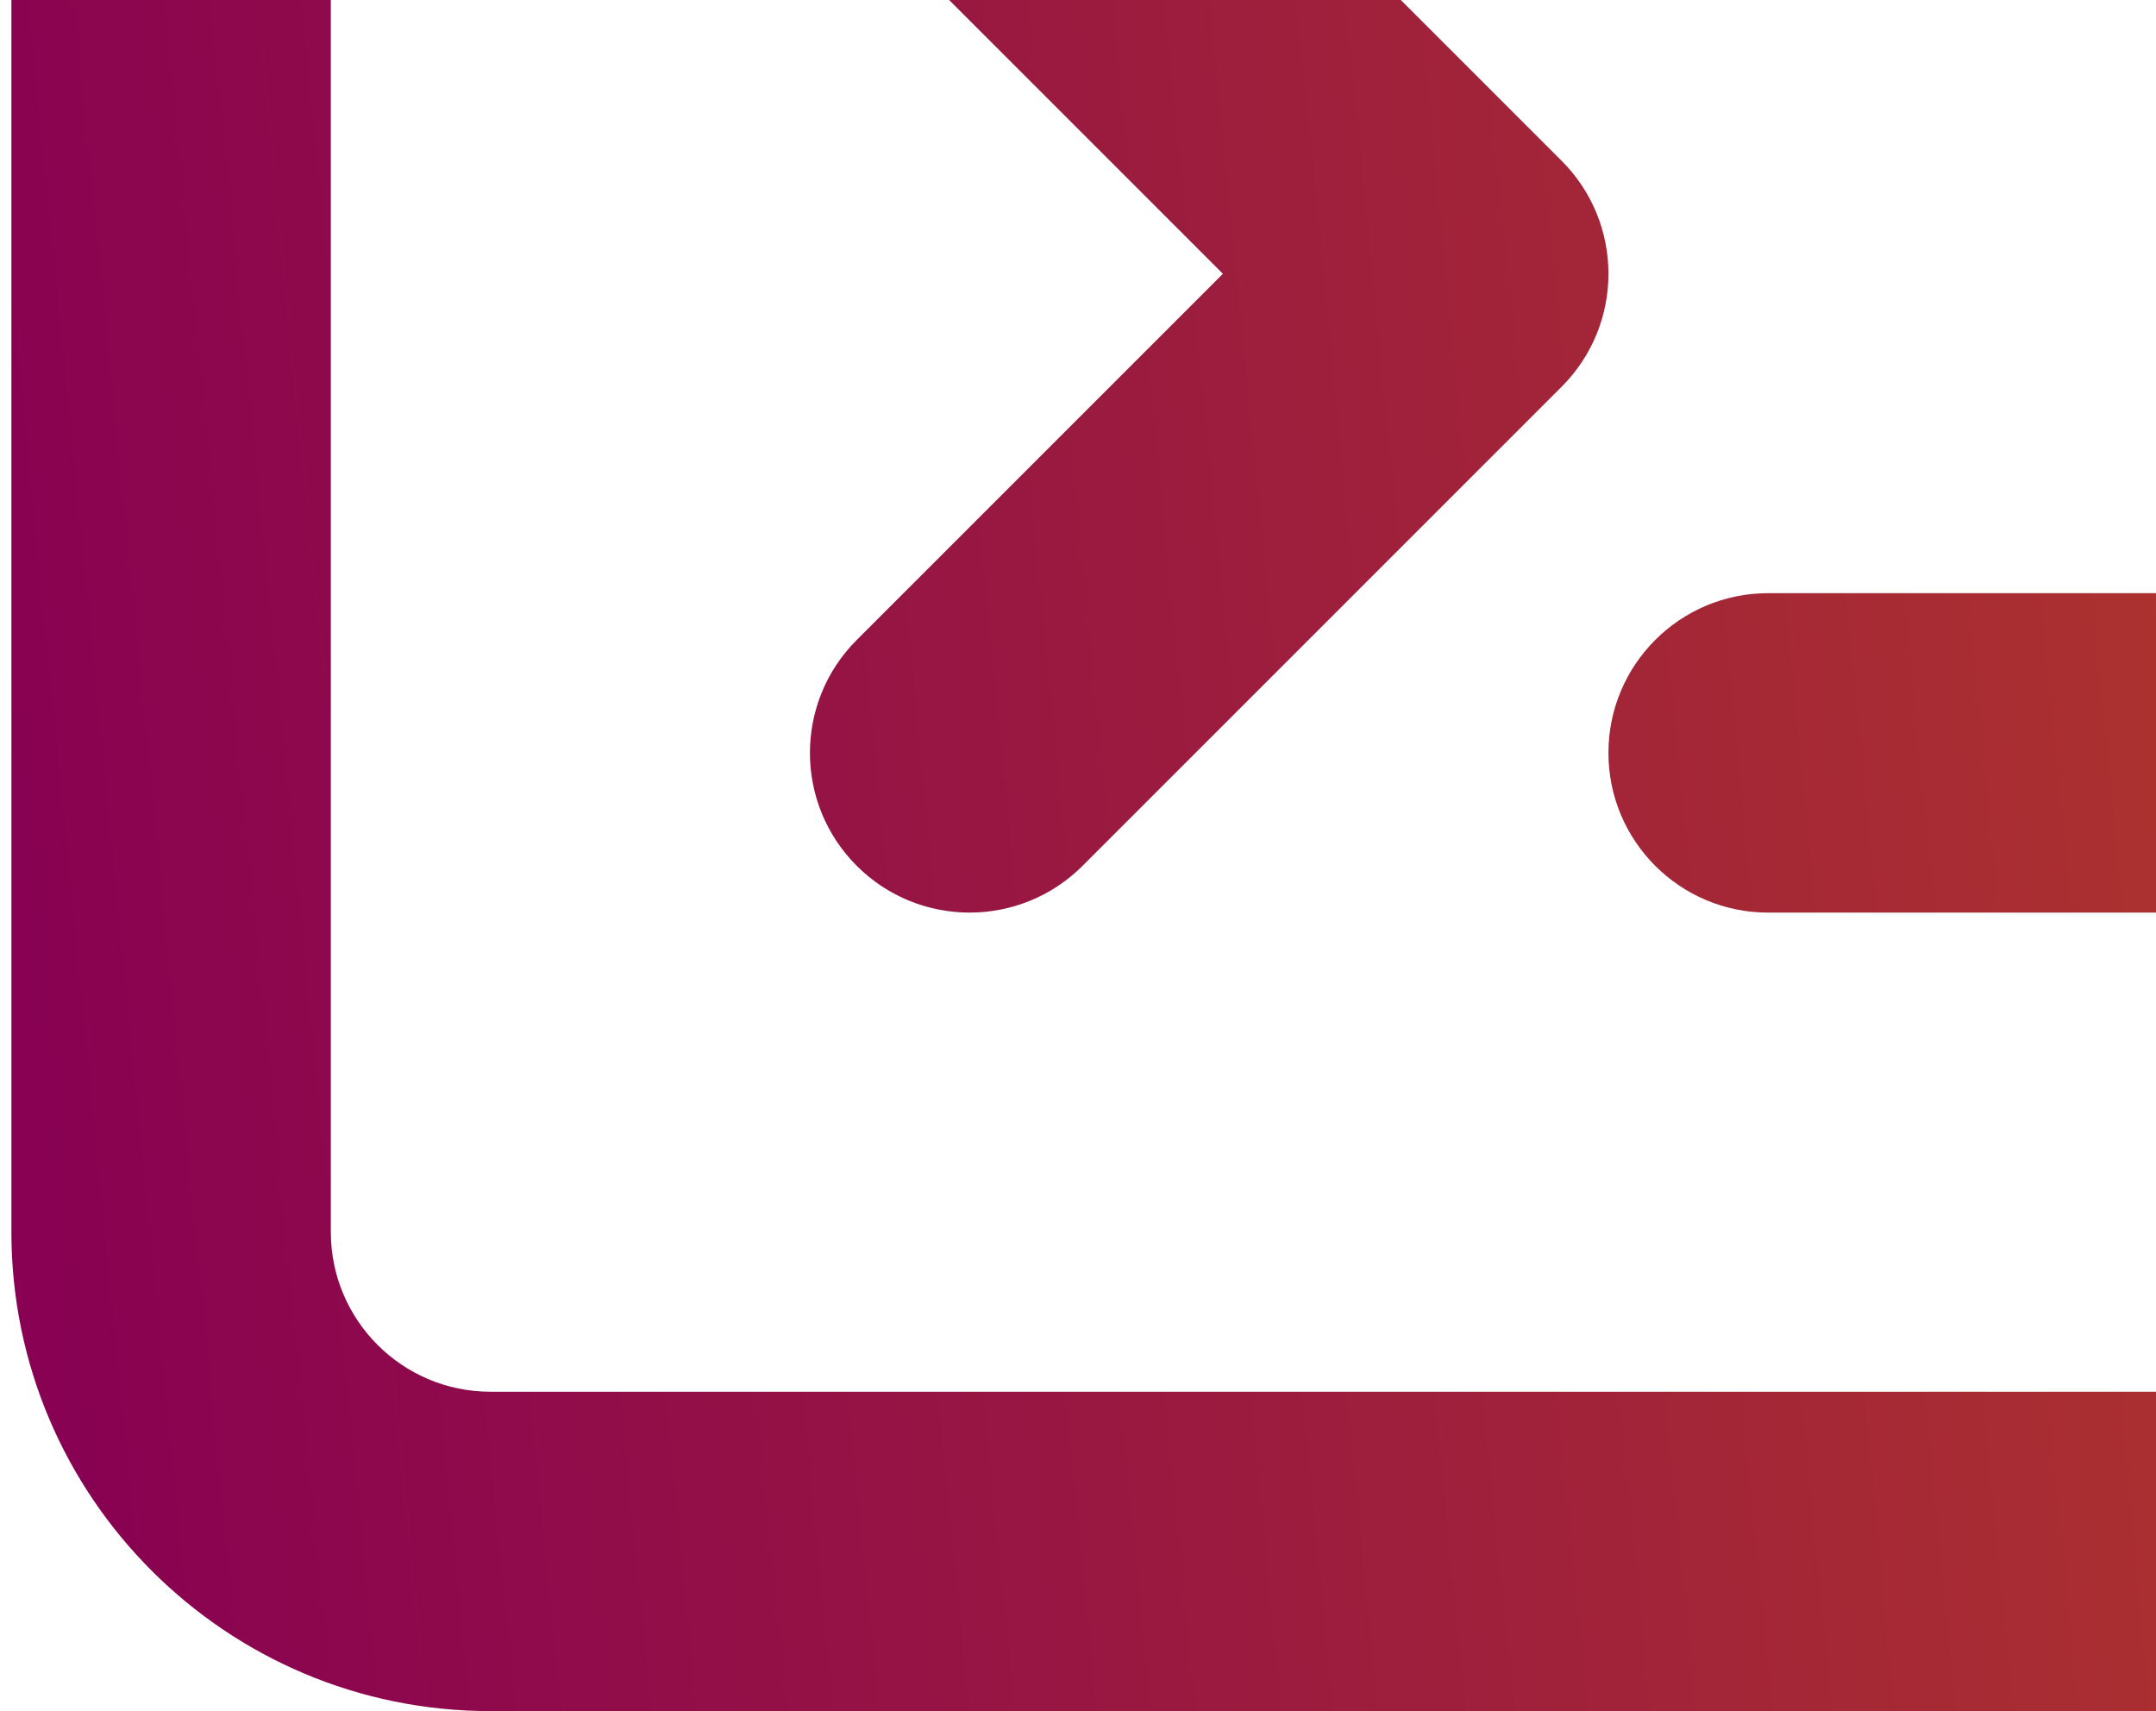 <svg width="63" height="50" viewBox="0 0 63 50" fill="none" xmlns="http://www.w3.org/2000/svg">
<path fill-rule="evenodd" clip-rule="evenodd" d="M0.333 -20C0.333 -27.732 6.601 -34 14.333 -34H79.667C87.399 -34 93.667 -27.732 93.667 -20V36C93.667 43.732 87.399 50 79.667 50H14.333C6.601 50 0.333 43.732 0.333 36V-20ZM14.333 -24.667C11.756 -24.667 9.667 -22.577 9.667 -20V36C9.667 38.577 11.756 40.667 14.333 40.667H79.667C82.244 40.667 84.333 38.577 84.333 36V-20C84.333 -22.577 82.244 -24.667 79.667 -24.667H14.333ZM25.034 -9.3C26.856 -11.122 29.811 -11.122 31.633 -9.3L45.633 4.7C47.456 6.523 47.456 9.477 45.633 11.3L31.633 25.3C29.811 27.122 26.856 27.122 25.034 25.3C23.211 23.477 23.211 20.523 25.034 18.7L35.734 8L25.034 -2.7C23.211 -4.523 23.211 -7.477 25.034 -9.3ZM47 22C47 19.423 49.089 17.333 51.667 17.333H65.667C68.244 17.333 70.333 19.423 70.333 22C70.333 24.577 68.244 26.667 65.667 26.667H51.667C49.089 26.667 47 24.577 47 22Z" fill="url(#paint0_linear_338_2034)"/>
<defs>
<linearGradient id="paint0_linear_338_2034" x1="0.333" y1="28.58" x2="96.297" y2="19.107" gradientUnits="userSpaceOnUse">
<stop stop-color="#880152"/>
<stop offset="1" stop-color="#BE4A1D"/>
</linearGradient>
</defs>
</svg>
